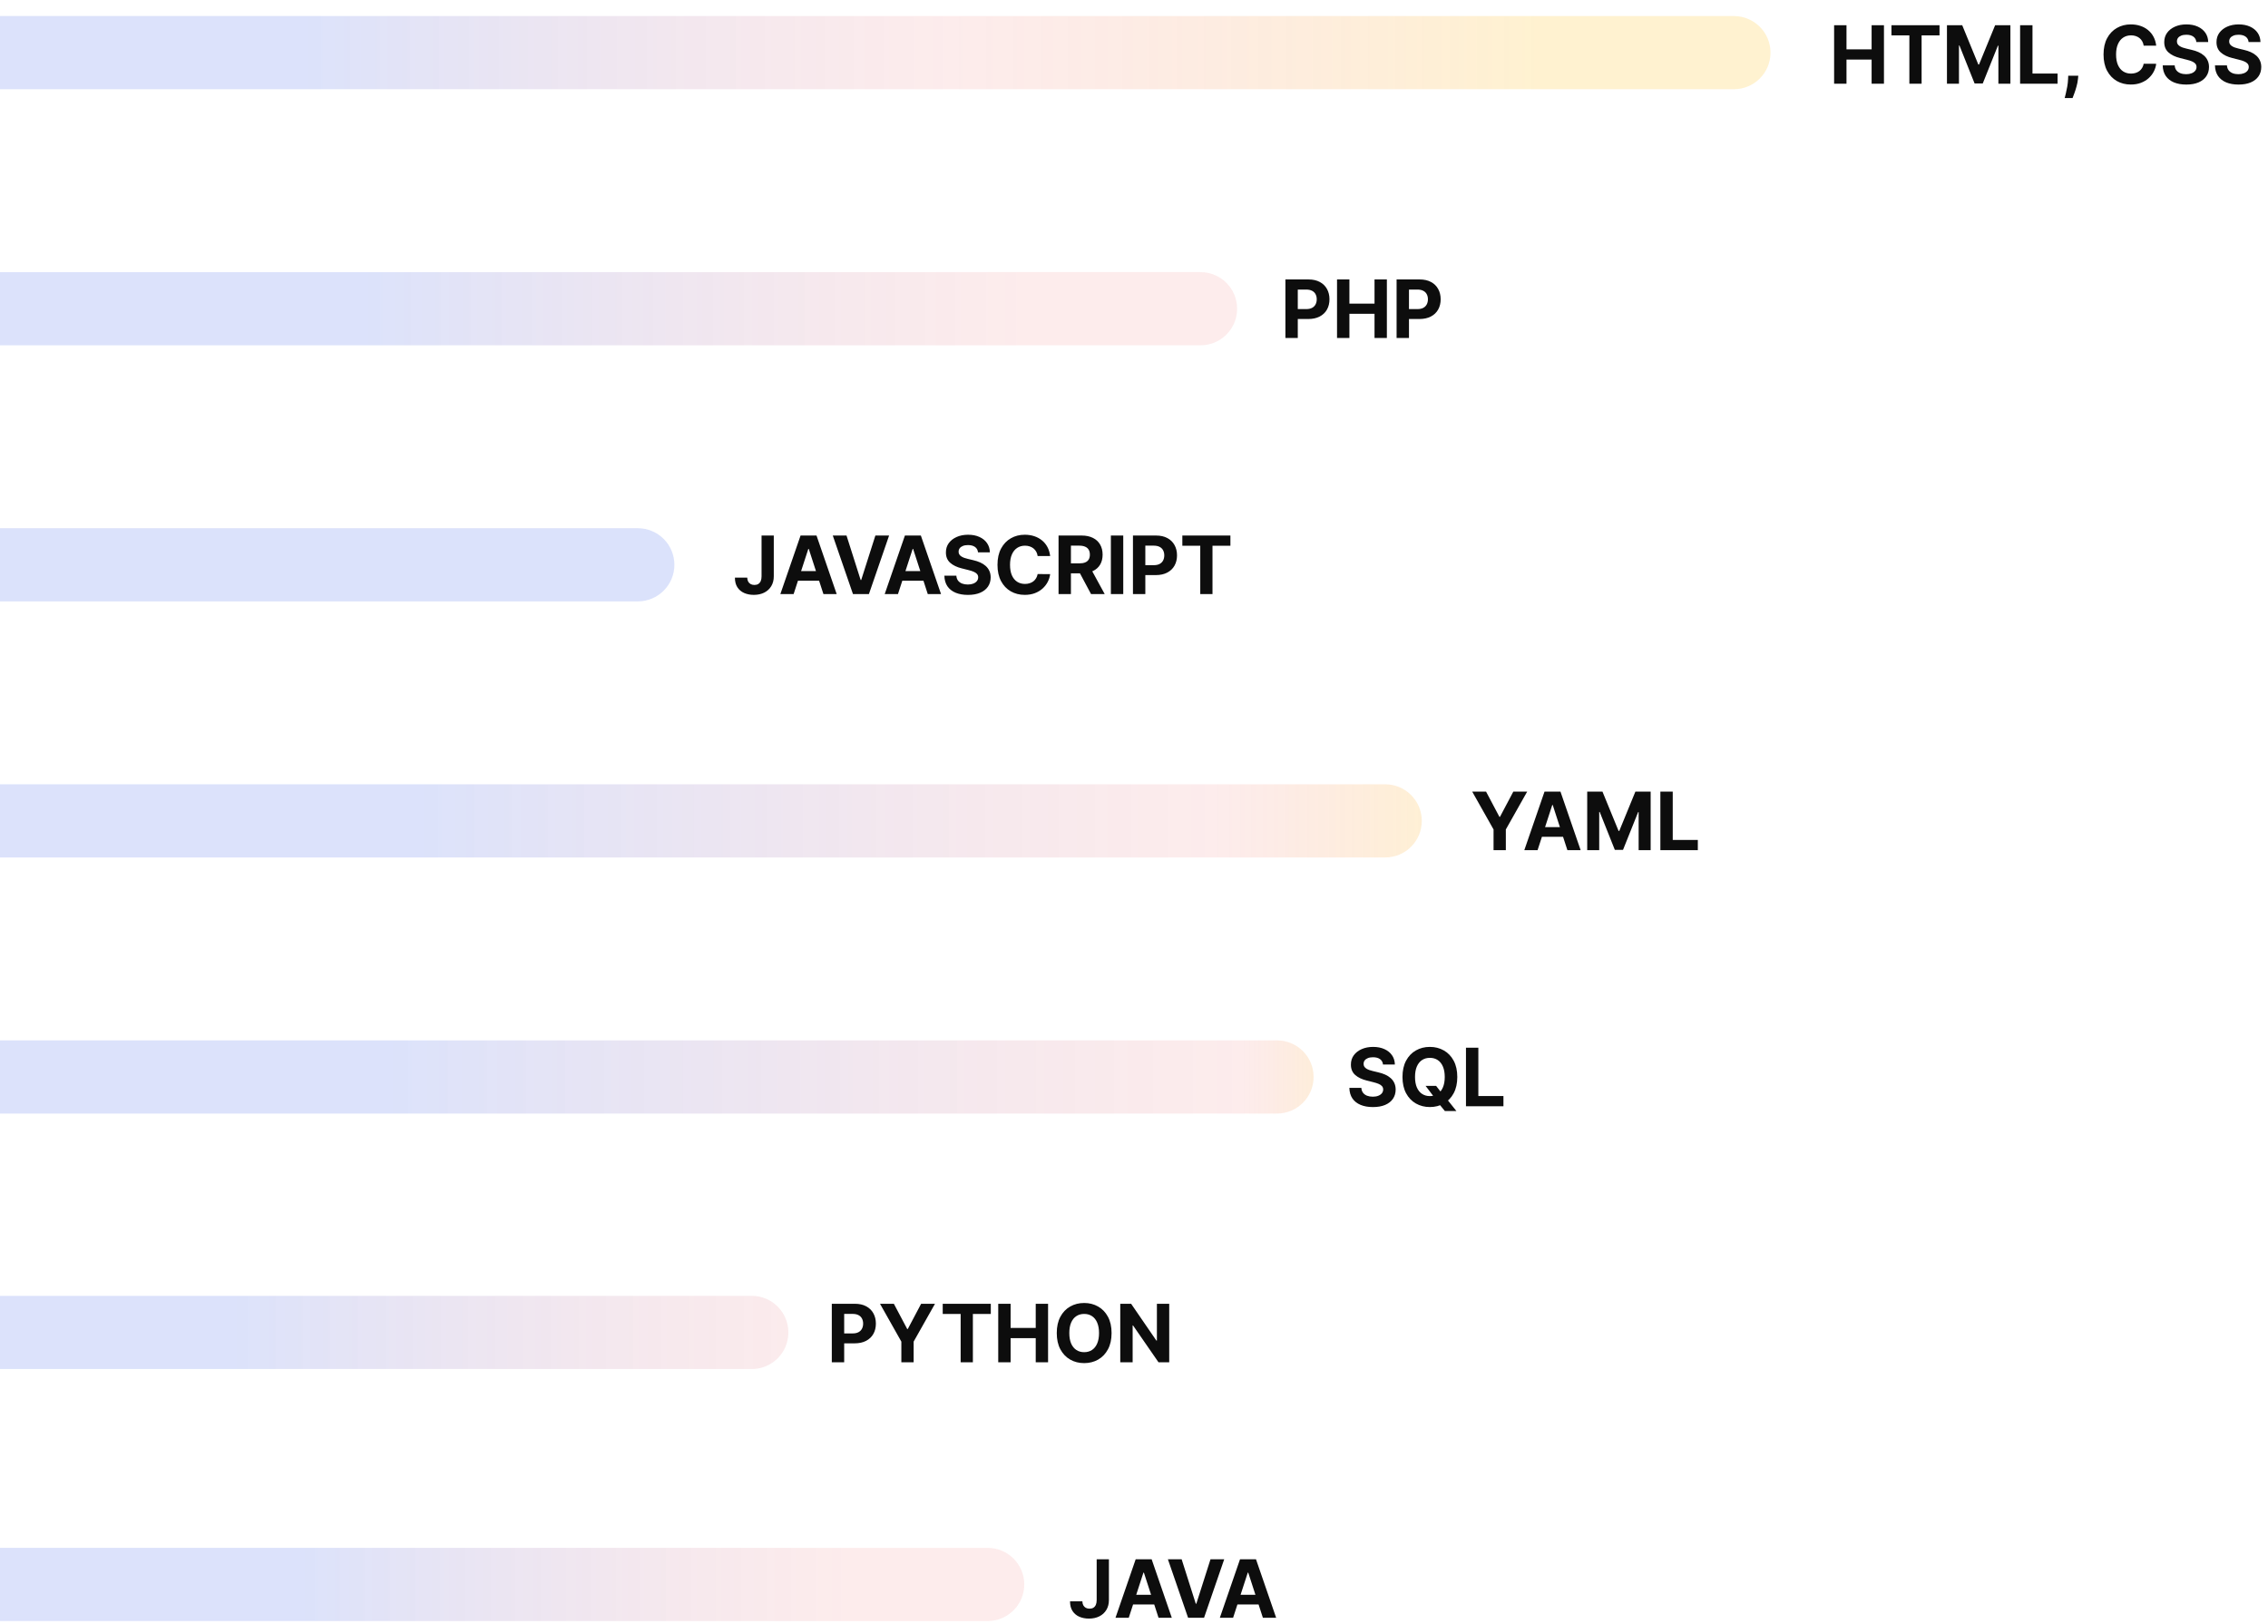 <svg width="310" height="222" viewBox="0 0 310 222" fill="none" xmlns="http://www.w3.org/2000/svg">
<path d="M0 2.194H237C239.761 2.194 242 4.433 242 7.194C242 9.956 239.761 12.194 237 12.194H0V2.194Z" fill="url(#paint0_linear_564_693)" fill-opacity="0.43"/>
<path d="M250.695 11.445V3.445H252.387V6.745H255.82V3.445H257.508V11.445H255.82V8.14H252.387V11.445H250.695ZM258.532 4.839V3.445H265.102V4.839H262.653V11.445H260.981V4.839H258.532ZM266.118 3.445H268.204L270.407 8.82H270.501L272.704 3.445H274.79V11.445H273.149V6.238H273.083L271.013 11.405H269.895L267.825 6.218H267.759V11.445H266.118V3.445ZM276.117 11.445V3.445H277.809V10.05H281.239V11.445H276.117ZM284.07 10.351L284.027 10.78C283.993 11.124 283.928 11.467 283.832 11.808C283.738 12.152 283.639 12.463 283.535 12.742C283.433 13.02 283.351 13.239 283.289 13.398H282.211C282.25 13.244 282.303 13.029 282.371 12.753C282.438 12.48 282.502 12.172 282.562 11.831C282.622 11.49 282.66 11.143 282.675 10.788L282.695 10.351H284.07ZM294.719 6.245H293.008C292.977 6.024 292.913 5.827 292.817 5.656C292.721 5.481 292.597 5.333 292.446 5.21C292.295 5.088 292.12 4.994 291.922 4.929C291.727 4.864 291.515 4.831 291.286 4.831C290.872 4.831 290.511 4.934 290.204 5.14C289.896 5.343 289.658 5.64 289.489 6.031C289.319 6.419 289.235 6.89 289.235 7.445C289.235 8.015 289.319 8.494 289.489 8.882C289.661 9.27 289.9 9.563 290.208 9.761C290.515 9.959 290.87 10.058 291.274 10.058C291.5 10.058 291.71 10.028 291.903 9.968C292.098 9.908 292.271 9.821 292.422 9.706C292.573 9.589 292.698 9.447 292.797 9.281C292.899 9.114 292.969 8.924 293.008 8.71L294.719 8.718C294.675 9.085 294.564 9.439 294.387 9.781C294.213 10.119 293.977 10.422 293.68 10.691C293.386 10.956 293.034 11.167 292.625 11.323C292.219 11.477 291.76 11.554 291.247 11.554C290.533 11.554 289.895 11.393 289.333 11.07C288.773 10.747 288.33 10.279 288.004 9.667C287.681 9.055 287.52 8.314 287.52 7.445C287.52 6.572 287.684 5.83 288.012 5.218C288.34 4.606 288.786 4.14 289.348 3.82C289.911 3.497 290.543 3.335 291.247 3.335C291.71 3.335 292.14 3.4 292.536 3.531C292.934 3.661 293.287 3.851 293.594 4.101C293.902 4.348 294.152 4.652 294.344 5.011C294.54 5.37 294.665 5.782 294.719 6.245ZM300.206 5.745C300.175 5.43 300.041 5.185 299.804 5.011C299.567 4.837 299.245 4.749 298.839 4.749C298.563 4.749 298.33 4.788 298.14 4.866C297.949 4.942 297.804 5.047 297.702 5.183C297.603 5.318 297.554 5.472 297.554 5.644C297.548 5.787 297.578 5.912 297.643 6.019C297.711 6.126 297.804 6.218 297.921 6.296C298.038 6.372 298.173 6.438 298.327 6.495C298.481 6.55 298.645 6.597 298.819 6.636L299.538 6.808C299.887 6.886 300.207 6.99 300.499 7.12C300.791 7.251 301.043 7.411 301.257 7.601C301.47 7.791 301.636 8.015 301.753 8.273C301.873 8.531 301.934 8.826 301.936 9.159C301.934 9.649 301.809 10.073 301.561 10.433C301.317 10.79 300.962 11.067 300.499 11.265C300.038 11.46 299.482 11.558 298.831 11.558C298.185 11.558 297.623 11.459 297.143 11.261C296.667 11.063 296.295 10.77 296.026 10.382C295.761 9.991 295.621 9.508 295.608 8.933H297.245C297.263 9.201 297.34 9.425 297.475 9.605C297.614 9.782 297.797 9.916 298.026 10.007C298.258 10.096 298.52 10.14 298.811 10.14C299.098 10.14 299.347 10.098 299.558 10.015C299.771 9.932 299.936 9.816 300.054 9.667C300.171 9.519 300.229 9.348 300.229 9.156C300.229 8.976 300.176 8.825 300.069 8.702C299.965 8.58 299.811 8.476 299.608 8.39C299.408 8.304 299.162 8.226 298.87 8.156L297.999 7.937C297.324 7.773 296.792 7.516 296.401 7.167C296.011 6.818 295.817 6.348 295.819 5.757C295.817 5.273 295.946 4.85 296.206 4.488C296.469 4.126 296.83 3.843 297.288 3.64C297.746 3.437 298.267 3.335 298.85 3.335C299.444 3.335 299.962 3.437 300.405 3.64C300.85 3.843 301.197 4.126 301.444 4.488C301.692 4.85 301.819 5.269 301.827 5.745H300.206ZM307.348 5.745C307.317 5.43 307.183 5.185 306.946 5.011C306.709 4.837 306.387 4.749 305.981 4.749C305.705 4.749 305.472 4.788 305.282 4.866C305.091 4.942 304.946 5.047 304.844 5.183C304.745 5.318 304.696 5.472 304.696 5.644C304.69 5.787 304.72 5.912 304.785 6.019C304.853 6.126 304.946 6.218 305.063 6.296C305.18 6.372 305.315 6.438 305.469 6.495C305.623 6.55 305.787 6.597 305.961 6.636L306.68 6.808C307.029 6.886 307.349 6.99 307.641 7.12C307.933 7.251 308.185 7.411 308.399 7.601C308.612 7.791 308.778 8.015 308.895 8.273C309.015 8.531 309.076 8.826 309.078 9.159C309.076 9.649 308.951 10.073 308.703 10.433C308.459 10.79 308.104 11.067 307.641 11.265C307.18 11.46 306.624 11.558 305.973 11.558C305.327 11.558 304.765 11.459 304.285 11.261C303.809 11.063 303.437 10.77 303.168 10.382C302.903 9.991 302.763 9.508 302.75 8.933H304.387C304.405 9.201 304.482 9.425 304.618 9.605C304.756 9.782 304.939 9.916 305.168 10.007C305.4 10.096 305.662 10.14 305.953 10.14C306.24 10.14 306.489 10.098 306.7 10.015C306.913 9.932 307.078 9.816 307.196 9.667C307.313 9.519 307.371 9.348 307.371 9.156C307.371 8.976 307.318 8.825 307.211 8.702C307.107 8.58 306.953 8.476 306.75 8.39C306.55 8.304 306.304 8.226 306.012 8.156L305.141 7.937C304.466 7.773 303.934 7.516 303.543 7.167C303.153 6.818 302.959 6.348 302.961 5.757C302.959 5.273 303.088 4.85 303.348 4.488C303.611 4.126 303.972 3.843 304.43 3.64C304.888 3.437 305.409 3.335 305.993 3.335C306.586 3.335 307.104 3.437 307.547 3.64C307.993 3.843 308.339 4.126 308.586 4.488C308.834 4.85 308.961 5.269 308.969 5.745H307.348Z" fill="#0D0D0D"/>
<path d="M0 37.194H164.095C166.856 37.194 169.095 39.433 169.095 42.194C169.095 44.956 166.856 47.194 164.095 47.194H0V37.194Z" fill="url(#paint1_linear_564_693)" fill-opacity="0.43"/>
<path d="M175.695 46.194V38.194H178.852C179.458 38.194 179.975 38.31 180.402 38.542C180.829 38.771 181.155 39.09 181.379 39.499C181.605 39.905 181.719 40.374 181.719 40.905C181.719 41.437 181.604 41.905 181.375 42.312C181.146 42.718 180.814 43.034 180.379 43.261C179.947 43.487 179.423 43.601 178.809 43.601H176.797V42.245H178.535C178.861 42.245 179.129 42.189 179.34 42.077C179.553 41.963 179.712 41.805 179.816 41.605C179.923 41.401 179.977 41.168 179.977 40.905C179.977 40.64 179.923 40.408 179.816 40.21C179.712 40.009 179.553 39.855 179.34 39.745C179.126 39.633 178.855 39.577 178.527 39.577H177.387V46.194H175.695ZM182.751 46.194V38.194H184.443V41.495H187.876V38.194H189.564V46.194H187.876V42.89H184.443V46.194H182.751ZM190.892 46.194V38.194H194.049C194.655 38.194 195.172 38.31 195.599 38.542C196.027 38.771 196.352 39.09 196.576 39.499C196.803 39.905 196.916 40.374 196.916 40.905C196.916 41.437 196.801 41.905 196.572 42.312C196.343 42.718 196.011 43.034 195.576 43.261C195.144 43.487 194.62 43.601 194.006 43.601H191.994V42.245H193.732C194.058 42.245 194.326 42.189 194.537 42.077C194.75 41.963 194.909 41.805 195.014 41.605C195.12 41.401 195.174 41.168 195.174 40.905C195.174 40.64 195.12 40.408 195.014 40.21C194.909 40.009 194.75 39.855 194.537 39.745C194.323 39.633 194.053 39.577 193.724 39.577H192.584V46.194H190.892Z" fill="#0D0D0D"/>
<path d="M0 72.194H87.179C89.94 72.194 92.179 74.433 92.179 77.194C92.179 79.956 89.94 82.194 87.179 82.194H0V72.194Z" fill="url(#paint2_linear_564_693)" fill-opacity="0.43"/>
<path d="M104.093 73.194H105.764V78.772C105.764 79.288 105.649 79.736 105.417 80.116C105.188 80.496 104.869 80.789 104.46 80.995C104.051 81.201 103.576 81.304 103.034 81.304C102.552 81.304 102.115 81.219 101.721 81.05C101.331 80.878 101.021 80.618 100.792 80.269C100.563 79.917 100.449 79.476 100.452 78.944H102.135C102.141 79.155 102.184 79.336 102.264 79.487C102.348 79.636 102.461 79.75 102.604 79.831C102.75 79.909 102.922 79.948 103.12 79.948C103.328 79.948 103.504 79.904 103.647 79.815C103.793 79.724 103.904 79.591 103.979 79.417C104.055 79.243 104.093 79.028 104.093 78.772V73.194ZM108.476 81.194H106.663L109.425 73.194H111.605L114.362 81.194H112.55L110.546 75.022H110.484L108.476 81.194ZM108.362 78.05H112.644V79.37H108.362V78.05ZM115.706 73.194L117.639 79.272H117.713L119.651 73.194H121.526L118.768 81.194H116.588L113.827 73.194H115.706ZM122.738 81.194H120.926L123.687 73.194H125.867L128.625 81.194H126.812L124.809 75.022H124.746L122.738 81.194ZM122.625 78.05H126.906V79.37H122.625V78.05ZM133.679 75.495C133.648 75.18 133.514 74.935 133.277 74.761C133.04 74.586 132.718 74.499 132.312 74.499C132.036 74.499 131.803 74.538 131.613 74.616C131.423 74.692 131.277 74.797 131.175 74.933C131.076 75.068 131.027 75.222 131.027 75.394C131.022 75.537 131.052 75.662 131.117 75.769C131.184 75.875 131.277 75.968 131.394 76.046C131.511 76.121 131.647 76.188 131.8 76.245C131.954 76.3 132.118 76.347 132.292 76.386L133.011 76.558C133.36 76.636 133.68 76.74 133.972 76.87C134.264 77 134.516 77.16 134.73 77.351C134.943 77.541 135.109 77.765 135.226 78.022C135.346 78.28 135.407 78.576 135.41 78.909C135.407 79.399 135.282 79.823 135.035 80.183C134.79 80.539 134.436 80.817 133.972 81.015C133.511 81.21 132.955 81.308 132.304 81.308C131.658 81.308 131.096 81.209 130.617 81.011C130.14 80.813 129.768 80.52 129.499 80.132C129.234 79.741 129.094 79.258 129.081 78.683H130.718C130.736 78.951 130.813 79.175 130.949 79.355C131.087 79.532 131.27 79.666 131.499 79.757C131.731 79.845 131.993 79.89 132.285 79.89C132.571 79.89 132.82 79.848 133.031 79.765C133.244 79.681 133.41 79.565 133.527 79.417C133.644 79.269 133.703 79.098 133.703 78.905C133.703 78.726 133.649 78.575 133.542 78.452C133.438 78.33 133.285 78.226 133.081 78.14C132.881 78.054 132.635 77.976 132.343 77.905L131.472 77.686C130.798 77.522 130.265 77.266 129.874 76.917C129.484 76.568 129.29 76.098 129.292 75.507C129.29 75.022 129.419 74.599 129.679 74.237C129.942 73.875 130.303 73.593 130.761 73.39C131.219 73.186 131.74 73.085 132.324 73.085C132.917 73.085 133.436 73.186 133.878 73.39C134.324 73.593 134.67 73.875 134.917 74.237C135.165 74.599 135.292 75.019 135.3 75.495H133.679ZM143.54 75.995H141.829C141.798 75.774 141.734 75.577 141.638 75.405C141.541 75.231 141.417 75.082 141.266 74.96C141.115 74.838 140.941 74.744 140.743 74.679C140.548 74.614 140.335 74.581 140.106 74.581C139.692 74.581 139.332 74.684 139.024 74.89C138.717 75.093 138.479 75.39 138.309 75.78C138.14 76.168 138.055 76.64 138.055 77.194C138.055 77.765 138.14 78.244 138.309 78.632C138.481 79.02 138.721 79.313 139.028 79.511C139.335 79.709 139.691 79.808 140.095 79.808C140.321 79.808 140.531 79.778 140.723 79.718C140.919 79.658 141.092 79.571 141.243 79.456C141.394 79.339 141.519 79.197 141.618 79.03C141.72 78.864 141.79 78.674 141.829 78.46L143.54 78.468C143.496 78.835 143.385 79.189 143.208 79.53C143.033 79.869 142.798 80.172 142.501 80.44C142.207 80.706 141.855 80.917 141.446 81.073C141.04 81.227 140.58 81.304 140.067 81.304C139.354 81.304 138.716 81.142 138.153 80.819C137.593 80.496 137.151 80.029 136.825 79.417C136.502 78.805 136.341 78.064 136.341 77.194C136.341 76.322 136.505 75.58 136.833 74.968C137.161 74.356 137.606 73.89 138.169 73.569C138.731 73.246 139.364 73.085 140.067 73.085C140.531 73.085 140.96 73.15 141.356 73.28C141.755 73.41 142.108 73.601 142.415 73.851C142.722 74.098 142.972 74.401 143.165 74.761C143.36 75.12 143.485 75.532 143.54 75.995ZM144.687 81.194V73.194H147.843C148.447 73.194 148.963 73.302 149.39 73.519C149.82 73.732 150.146 74.035 150.37 74.429C150.597 74.819 150.71 75.279 150.71 75.808C150.71 76.339 150.596 76.796 150.366 77.179C150.137 77.559 149.805 77.851 149.37 78.054C148.938 78.257 148.415 78.358 147.8 78.358H145.687V76.999H147.527C147.85 76.999 148.118 76.955 148.331 76.866C148.545 76.778 148.704 76.645 148.808 76.468C148.915 76.291 148.968 76.071 148.968 75.808C148.968 75.542 148.915 75.318 148.808 75.136C148.704 74.954 148.544 74.815 148.327 74.722C148.114 74.625 147.844 74.577 147.519 74.577H146.378V81.194H144.687ZM149.007 77.554L150.995 81.194H149.128L147.183 77.554H149.007ZM153.531 73.194V81.194H151.84V73.194H153.531ZM154.857 81.194V73.194H158.013C158.62 73.194 159.136 73.31 159.564 73.542C159.991 73.771 160.316 74.09 160.54 74.499C160.767 74.905 160.88 75.374 160.88 75.905C160.88 76.436 160.765 76.905 160.536 77.311C160.307 77.718 159.975 78.034 159.54 78.261C159.108 78.487 158.584 78.601 157.97 78.601H155.958V77.245H157.696C158.022 77.245 158.29 77.189 158.501 77.077C158.715 76.963 158.873 76.805 158.978 76.605C159.084 76.401 159.138 76.168 159.138 75.905C159.138 75.64 159.084 75.408 158.978 75.21C158.873 75.009 158.715 74.855 158.501 74.745C158.288 74.633 158.017 74.577 157.689 74.577H156.548V81.194H154.857ZM161.608 74.589V73.194H168.178V74.589H165.729V81.194H164.057V74.589H161.608Z" fill="#0D0D0D"/>
<path d="M0 107.194H189.335C192.097 107.194 194.335 109.433 194.335 112.194C194.335 114.956 192.097 117.194 189.335 117.194H0V107.194Z" fill="url(#paint3_linear_564_693)" fill-opacity="0.43"/>
<path d="M201.227 108.194H203.121L204.945 111.64H205.023L206.848 108.194H208.742L205.824 113.366V116.194H204.145V113.366L201.227 108.194ZM210.163 116.194H208.35L211.112 108.194H213.291L216.049 116.194H214.237L212.233 110.022H212.17L210.163 116.194ZM210.049 113.05H214.33V114.37H210.049V113.05ZM216.946 108.194H219.032L221.235 113.569H221.329L223.532 108.194H225.618V116.194H223.977V110.987H223.911L221.841 116.155H220.723L218.653 110.968H218.587V116.194H216.946V108.194ZM226.946 116.194V108.194H228.637V114.8H232.067V116.194H226.946Z" fill="#0D0D0D"/>
<path d="M0 142.194H174.548C177.31 142.194 179.548 144.433 179.548 147.194C179.548 149.956 177.31 152.194 174.548 152.194H0V142.194Z" fill="url(#paint4_linear_564_693)" fill-opacity="0.43"/>
<path d="M189.035 145.495C189.004 145.18 188.87 144.935 188.633 144.761C188.396 144.586 188.074 144.499 187.668 144.499C187.392 144.499 187.159 144.538 186.969 144.616C186.779 144.692 186.633 144.797 186.531 144.933C186.432 145.068 186.383 145.222 186.383 145.394C186.378 145.537 186.408 145.662 186.473 145.769C186.54 145.875 186.633 145.968 186.75 146.046C186.867 146.121 187.003 146.188 187.156 146.245C187.31 146.3 187.474 146.347 187.648 146.386L188.367 146.558C188.716 146.636 189.036 146.74 189.328 146.87C189.62 147 189.872 147.16 190.086 147.351C190.299 147.541 190.465 147.765 190.582 148.022C190.702 148.28 190.763 148.576 190.766 148.909C190.763 149.399 190.638 149.823 190.391 150.183C190.146 150.539 189.792 150.817 189.328 151.015C188.867 151.21 188.311 151.308 187.66 151.308C187.014 151.308 186.452 151.209 185.973 151.011C185.496 150.813 185.124 150.52 184.855 150.132C184.59 149.741 184.451 149.258 184.437 148.683H186.074C186.092 148.951 186.169 149.175 186.305 149.354C186.443 149.532 186.626 149.666 186.855 149.757C187.087 149.845 187.349 149.89 187.641 149.89C187.927 149.89 188.176 149.848 188.387 149.765C188.6 149.681 188.766 149.565 188.883 149.417C189 149.269 189.059 149.098 189.059 148.905C189.059 148.726 189.005 148.575 188.898 148.452C188.794 148.33 188.641 148.226 188.438 148.14C188.237 148.054 187.991 147.976 187.699 147.905L186.828 147.687C186.154 147.522 185.621 147.266 185.23 146.917C184.84 146.568 184.646 146.098 184.648 145.507C184.646 145.022 184.775 144.599 185.035 144.237C185.298 143.875 185.659 143.593 186.117 143.39C186.576 143.187 187.096 143.085 187.68 143.085C188.273 143.085 188.792 143.187 189.234 143.39C189.68 143.593 190.026 143.875 190.273 144.237C190.521 144.599 190.648 145.019 190.656 145.495H189.035ZM194.857 148.413H196.294L197.017 149.343L197.728 150.171L199.068 151.851H197.49L196.568 150.718L196.095 150.046L194.857 148.413ZM199.189 147.194C199.189 148.067 199.024 148.809 198.693 149.421C198.365 150.033 197.917 150.5 197.349 150.823C196.784 151.144 196.149 151.304 195.443 151.304C194.732 151.304 194.094 151.142 193.529 150.819C192.964 150.496 192.517 150.029 192.189 149.417C191.861 148.805 191.697 148.064 191.697 147.194C191.697 146.322 191.861 145.58 192.189 144.968C192.517 144.356 192.964 143.89 193.529 143.569C194.094 143.246 194.732 143.085 195.443 143.085C196.149 143.085 196.784 143.246 197.349 143.569C197.917 143.89 198.365 144.356 198.693 144.968C199.024 145.58 199.189 146.322 199.189 147.194ZM197.474 147.194C197.474 146.629 197.389 146.153 197.22 145.765C197.053 145.377 196.818 145.082 196.513 144.882C196.208 144.681 195.852 144.581 195.443 144.581C195.034 144.581 194.677 144.681 194.372 144.882C194.068 145.082 193.831 145.377 193.662 145.765C193.495 146.153 193.412 146.629 193.412 147.194C193.412 147.759 193.495 148.236 193.662 148.624C193.831 149.012 194.068 149.306 194.372 149.507C194.677 149.707 195.034 149.808 195.443 149.808C195.852 149.808 196.208 149.707 196.513 149.507C196.818 149.306 197.053 149.012 197.22 148.624C197.389 148.236 197.474 147.759 197.474 147.194ZM200.376 151.194V143.194H202.067V149.8H205.497V151.194H200.376Z" fill="#0D0D0D"/>
<path d="M0 177.111H102.759C105.521 177.111 107.759 179.349 107.759 182.111C107.759 184.872 105.521 187.111 102.759 187.111H0V177.111Z" fill="url(#paint5_linear_564_693)" fill-opacity="0.43"/>
<path d="M113.695 186.194V178.194H116.852C117.458 178.194 117.975 178.31 118.402 178.542C118.829 178.771 119.155 179.09 119.379 179.499C119.605 179.905 119.719 180.374 119.719 180.905C119.719 181.437 119.604 181.905 119.375 182.312C119.146 182.718 118.814 183.034 118.379 183.261C117.947 183.487 117.423 183.601 116.809 183.601H114.797V182.245H116.535C116.861 182.245 117.129 182.189 117.34 182.077C117.553 181.963 117.712 181.805 117.816 181.604C117.923 181.401 117.977 181.168 117.977 180.905C117.977 180.64 117.923 180.408 117.816 180.21C117.712 180.009 117.553 179.854 117.34 179.745C117.126 179.633 116.855 179.577 116.527 179.577H115.387V186.194H113.695ZM120.283 178.194H122.177L124.001 181.64H124.08L125.904 178.194H127.798L124.88 183.366V186.194H123.201V183.366L120.283 178.194ZM128.856 179.589V178.194H135.427V179.589H132.977V186.194H131.306V179.589H128.856ZM136.443 186.194V178.194H138.134V181.495H141.568V178.194H143.255V186.194H141.568V182.89H138.134V186.194H136.443ZM151.935 182.194C151.935 183.067 151.77 183.809 151.439 184.421C151.111 185.033 150.663 185.5 150.095 185.823C149.53 186.144 148.895 186.304 148.189 186.304C147.478 186.304 146.84 186.142 146.275 185.819C145.71 185.496 145.263 185.029 144.935 184.417C144.607 183.805 144.443 183.064 144.443 182.194C144.443 181.322 144.607 180.58 144.935 179.968C145.263 179.356 145.71 178.89 146.275 178.569C146.84 178.246 147.478 178.085 148.189 178.085C148.895 178.085 149.53 178.246 150.095 178.569C150.663 178.89 151.111 179.356 151.439 179.968C151.77 180.58 151.935 181.322 151.935 182.194ZM150.22 182.194C150.22 181.629 150.136 181.153 149.966 180.765C149.8 180.377 149.564 180.082 149.259 179.882C148.955 179.681 148.598 179.581 148.189 179.581C147.78 179.581 147.424 179.681 147.119 179.882C146.814 180.082 146.577 180.377 146.408 180.765C146.241 181.153 146.158 181.629 146.158 182.194C146.158 182.759 146.241 183.236 146.408 183.624C146.577 184.012 146.814 184.306 147.119 184.507C147.424 184.707 147.78 184.808 148.189 184.808C148.598 184.808 148.955 184.707 149.259 184.507C149.564 184.306 149.8 184.012 149.966 183.624C150.136 183.236 150.22 182.759 150.22 182.194ZM159.814 178.194V186.194H158.353L154.872 181.159H154.814V186.194H153.122V178.194H154.607L158.06 183.226H158.13V178.194H159.814Z" fill="#0D0D0D"/>
<path d="M0 211.556H135C137.761 211.556 140 213.794 140 216.556C140 219.317 137.761 221.556 135 221.556H0V211.556Z" fill="url(#paint6_linear_564_693)" fill-opacity="0.43"/>
<path d="M149.898 213.111H151.57V218.689C151.57 219.205 151.454 219.653 151.223 220.033C150.993 220.413 150.674 220.706 150.266 220.912C149.857 221.118 149.382 221.221 148.84 221.221C148.358 221.221 147.921 221.136 147.527 220.967C147.137 220.795 146.827 220.535 146.598 220.186C146.368 219.834 146.255 219.393 146.258 218.861H147.941C147.947 219.072 147.99 219.253 148.07 219.404C148.154 219.553 148.267 219.667 148.41 219.748C148.556 219.826 148.728 219.865 148.926 219.865C149.134 219.865 149.31 219.821 149.453 219.732C149.599 219.641 149.71 219.508 149.785 219.334C149.861 219.16 149.898 218.945 149.898 218.689V213.111ZM154.282 221.111H152.469L155.231 213.111H157.411L160.168 221.111H158.356L156.352 214.939H156.289L154.282 221.111ZM154.168 217.967H158.45V219.287H154.168V217.967ZM161.512 213.111L163.445 219.189H163.519L165.457 213.111H167.332L164.574 221.111H162.394L159.633 213.111H161.512ZM168.544 221.111H166.732L169.493 213.111H171.673L174.431 221.111H172.618L170.615 214.939H170.552L168.544 221.111ZM168.431 217.967H172.712V219.287H168.431V217.967Z" fill="#0D0D0D"/>
<defs>
<linearGradient id="paint0_linear_564_693" x1="211.684" y1="7.528" x2="41.22" y2="7.528" gradientUnits="userSpaceOnUse">
<stop stop-color="#FFB800" stop-opacity="0.43"/>
<stop offset="0.479" stop-color="#E93F3F" stop-opacity="0.23"/>
<stop offset="1" stop-color="#3F64E9" stop-opacity="0.43"/>
</linearGradient>
<linearGradient id="paint1_linear_564_693" x1="49.319" y1="42.528" x2="140.067" y2="42.528" gradientUnits="userSpaceOnUse">
<stop stop-color="#3F64E9" stop-opacity="0.43"/>
<stop offset="1" stop-color="#E93F3F" stop-opacity="0.23"/>
</linearGradient>
<linearGradient id="paint2_linear_564_693" x1="26.885" y1="77.528" x2="76.355" y2="77.528" gradientUnits="userSpaceOnUse">
<stop stop-color="#3F64E9" stop-opacity="0.43"/>
</linearGradient>
<linearGradient id="paint3_linear_564_693" x1="56.681" y1="112.528" x2="199.421" y2="112.528" gradientUnits="userSpaceOnUse">
<stop stop-color="#3F64E9" stop-opacity="0.43"/>
<stop offset="0.766" stop-color="#E93F3F" stop-opacity="0.23"/>
<stop offset="1" stop-color="#FFB800" stop-opacity="0.43"/>
</linearGradient>
<linearGradient id="paint4_linear_564_693" x1="52.368" y1="147.528" x2="184.247" y2="147.528" gradientUnits="userSpaceOnUse">
<stop stop-color="#3F64E9" stop-opacity="0.43"/>
<stop offset="0.891" stop-color="#E93F3F" stop-opacity="0.23"/>
<stop offset="1" stop-color="#FFB800" stop-opacity="0.43"/>
</linearGradient>
<linearGradient id="paint5_linear_564_693" x1="31.43" y1="182.444" x2="114.013" y2="182.444" gradientUnits="userSpaceOnUse">
<stop stop-color="#3F64E9" stop-opacity="0.43"/>
<stop offset="1" stop-color="#E93F3F" stop-opacity="0.23"/>
</linearGradient>
<linearGradient id="paint6_linear_564_693" x1="40.833" y1="216.889" x2="115.967" y2="216.889" gradientUnits="userSpaceOnUse">
<stop stop-color="#3F64E9" stop-opacity="0.43"/>
<stop offset="1" stop-color="#E93F3F" stop-opacity="0.23"/>
</linearGradient>
</defs>
</svg>
